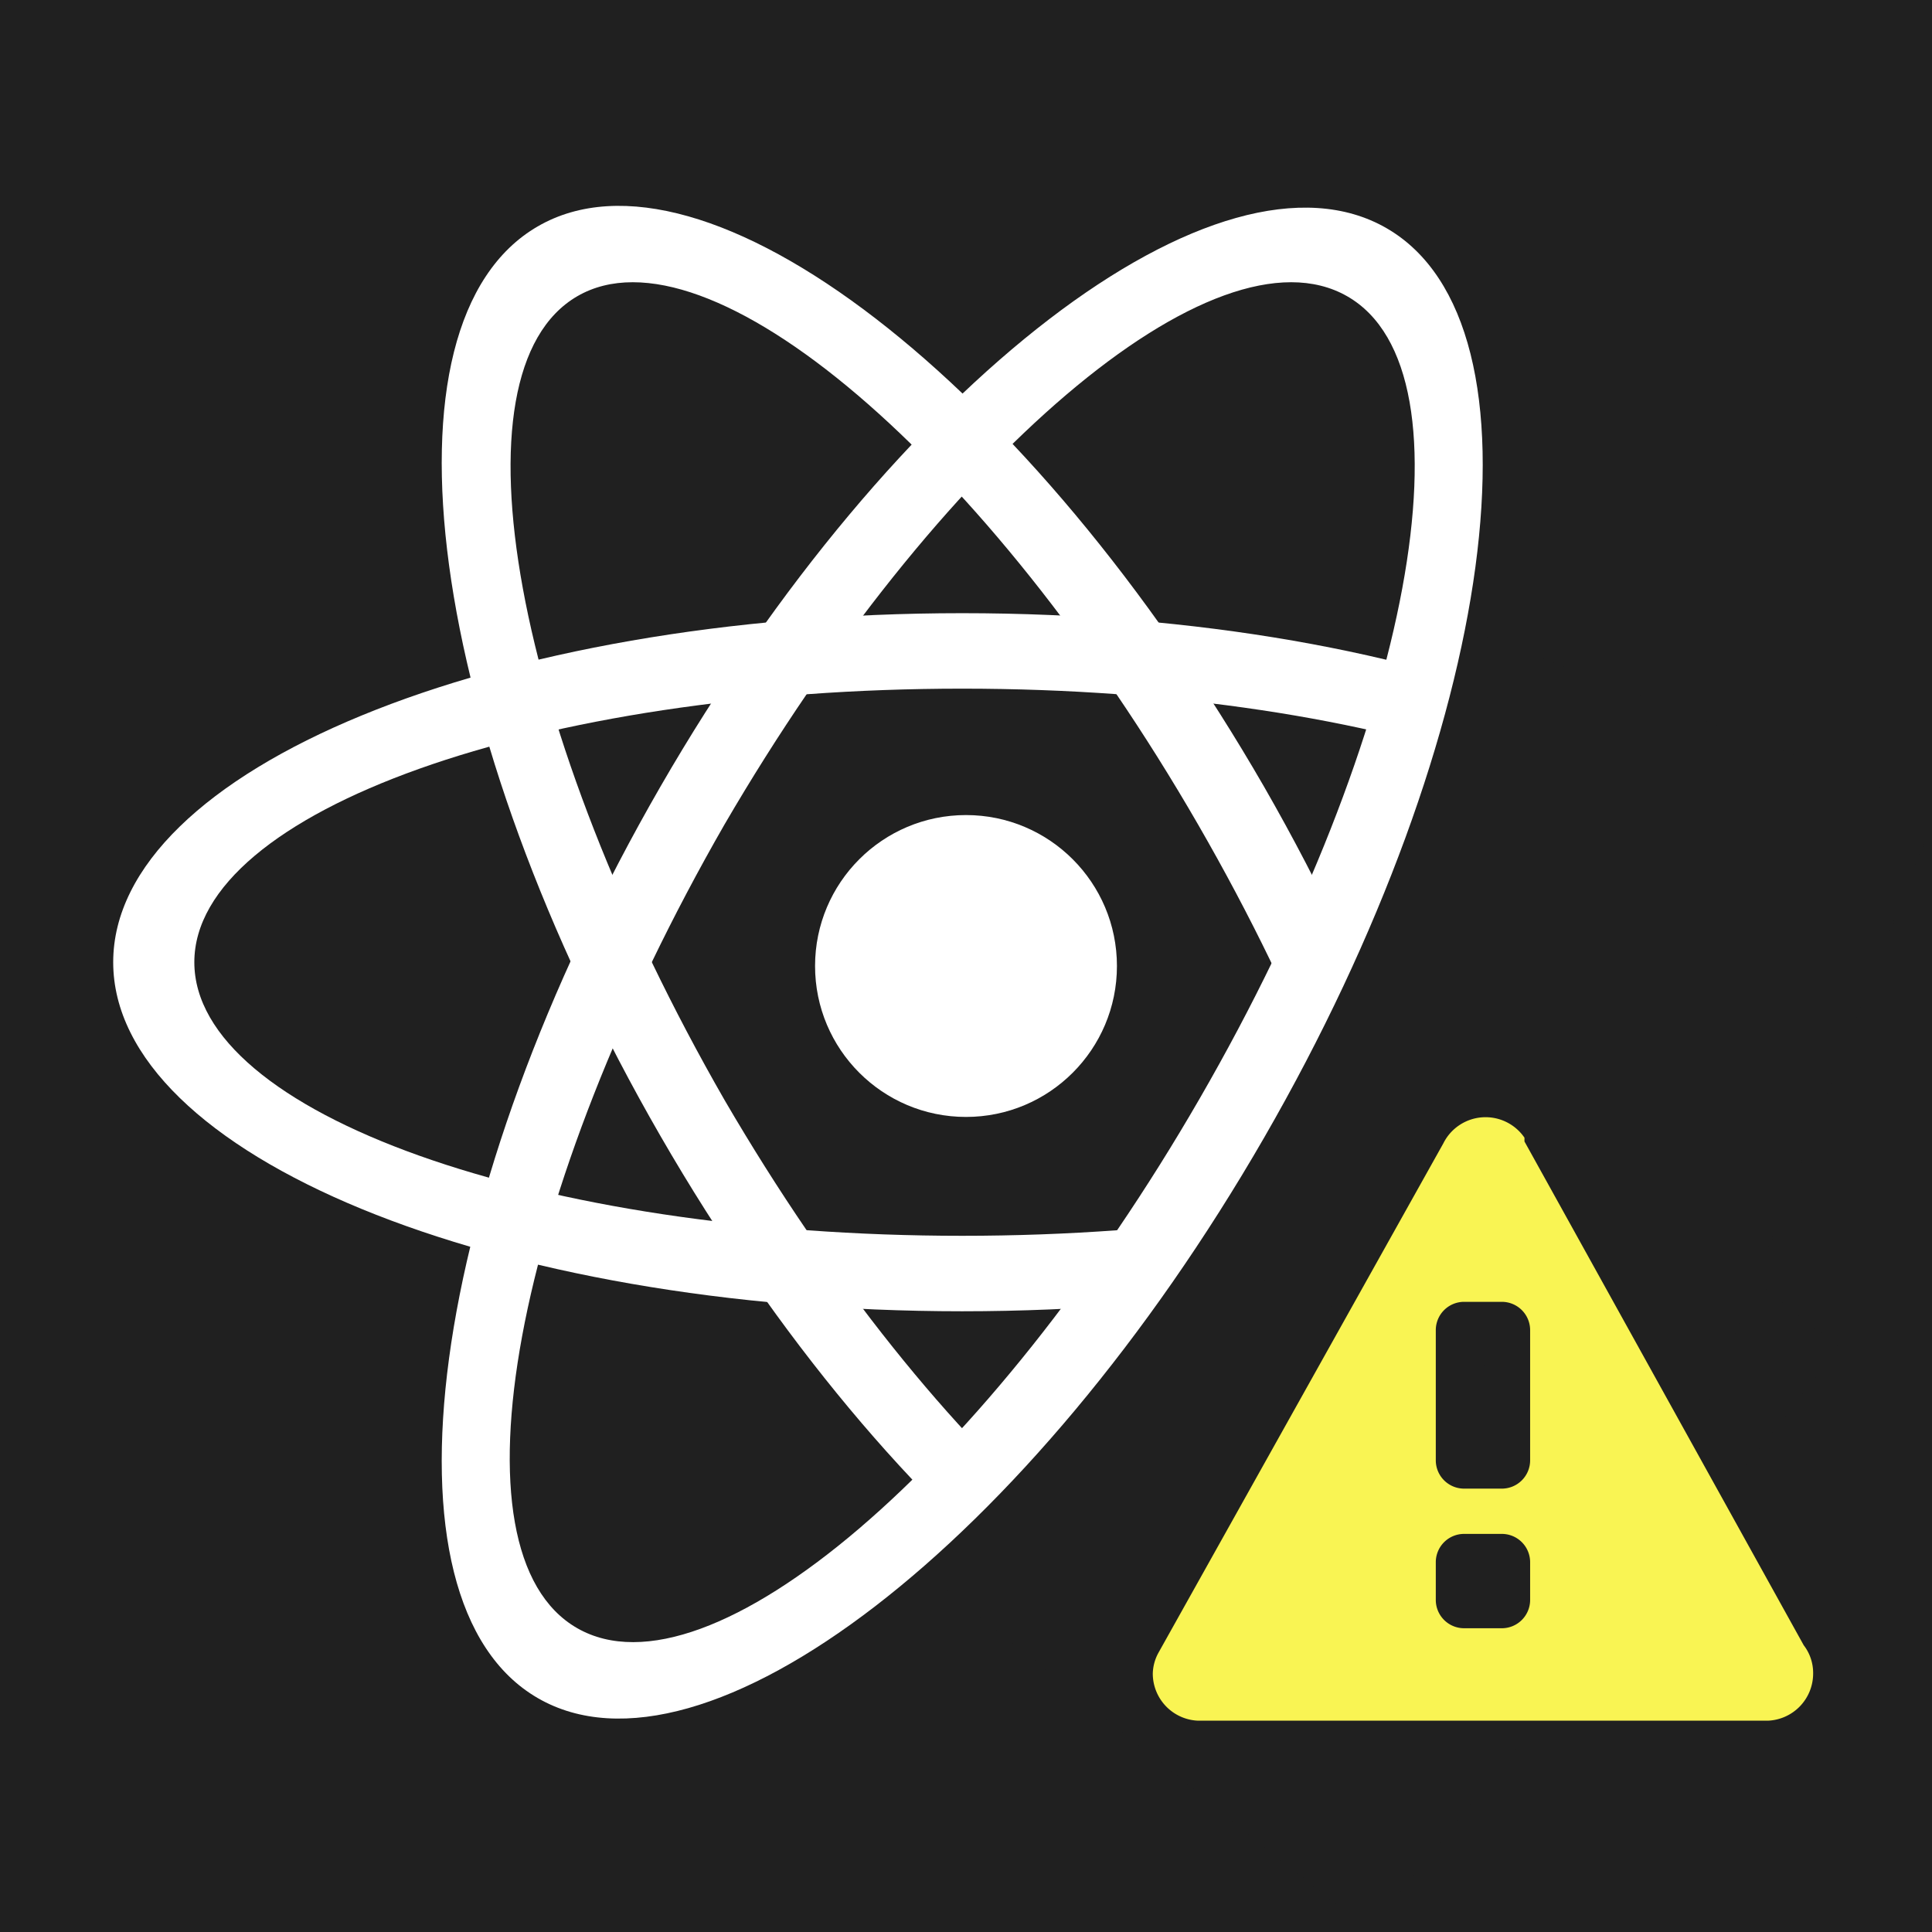 <svg id="Outdated" xmlns="http://www.w3.org/2000/svg" viewBox="0 0 1024 1024"><defs><style>.cls-1{fill:#202020;}.cls-2{fill:#fff;}.cls-3{fill:#f9f453;}</style></defs><title>react-devtools-outdated</title><g id="Background"><rect class="cls-1" width="1024" height="1024"/></g><g id="Rings"><path class="cls-2" d="M510,325C261,325,60,408,60,510S261,695,510,695s450-83,450-185S759,325,510,325Zm0,330c-225,0-407-65-407-145S285,365,510,365s408,65,408,145S735,655,510,655Z"/><path class="cls-2" d="M670,417C546,202,373,69,285,120s-59,267,65,482S647,951,735,900,794,633,670,417ZM384,583C272,388,237,197,306,157s217,86,329,280,148,385,78,425S497,777,384,583Z"/><g id="BLOCKER"><rect class="cls-1" x="564" y="572" width="315" height="397.12" transform="translate(652 -283) rotate(39)"/><rect class="cls-1" x="685" y="369" width="283" height="360.81" transform="translate(255 -262) rotate(21)"/></g><path class="cls-2" d="M670,603c124-215,153-431,65-482S474,202,350,417,197,849,285,900,546,818,670,603ZM384,437C497,243,644,117,714,157s34,231-78,425S376,903,306,863,272,632,384,437Z"/></g><g id="Circle"><circle class="cls-2" cx="512" cy="512" r="80"/></g><g id="Shield"><path class="cls-3" d="M961,887a24,24,0,0,0-5-15h0L808,605h0v-2h0a25,25,0,0,0-43,3h0L614,876h0a24,24,0,0,0-3,11,25,25,0,0,0,24,25H937A25,25,0,0,0,961,887ZM811,848a15,15,0,0,1-15,15H776a15,15,0,0,1-15-15V828a15,15,0,0,1,15-15h20a15,15,0,0,1,15,15Zm0-74a15,15,0,0,1-15,15H776a15,15,0,0,1-15-15V705a15,15,0,0,1,15-15h20a15,15,0,0,1,15,15Z"/></g></svg>